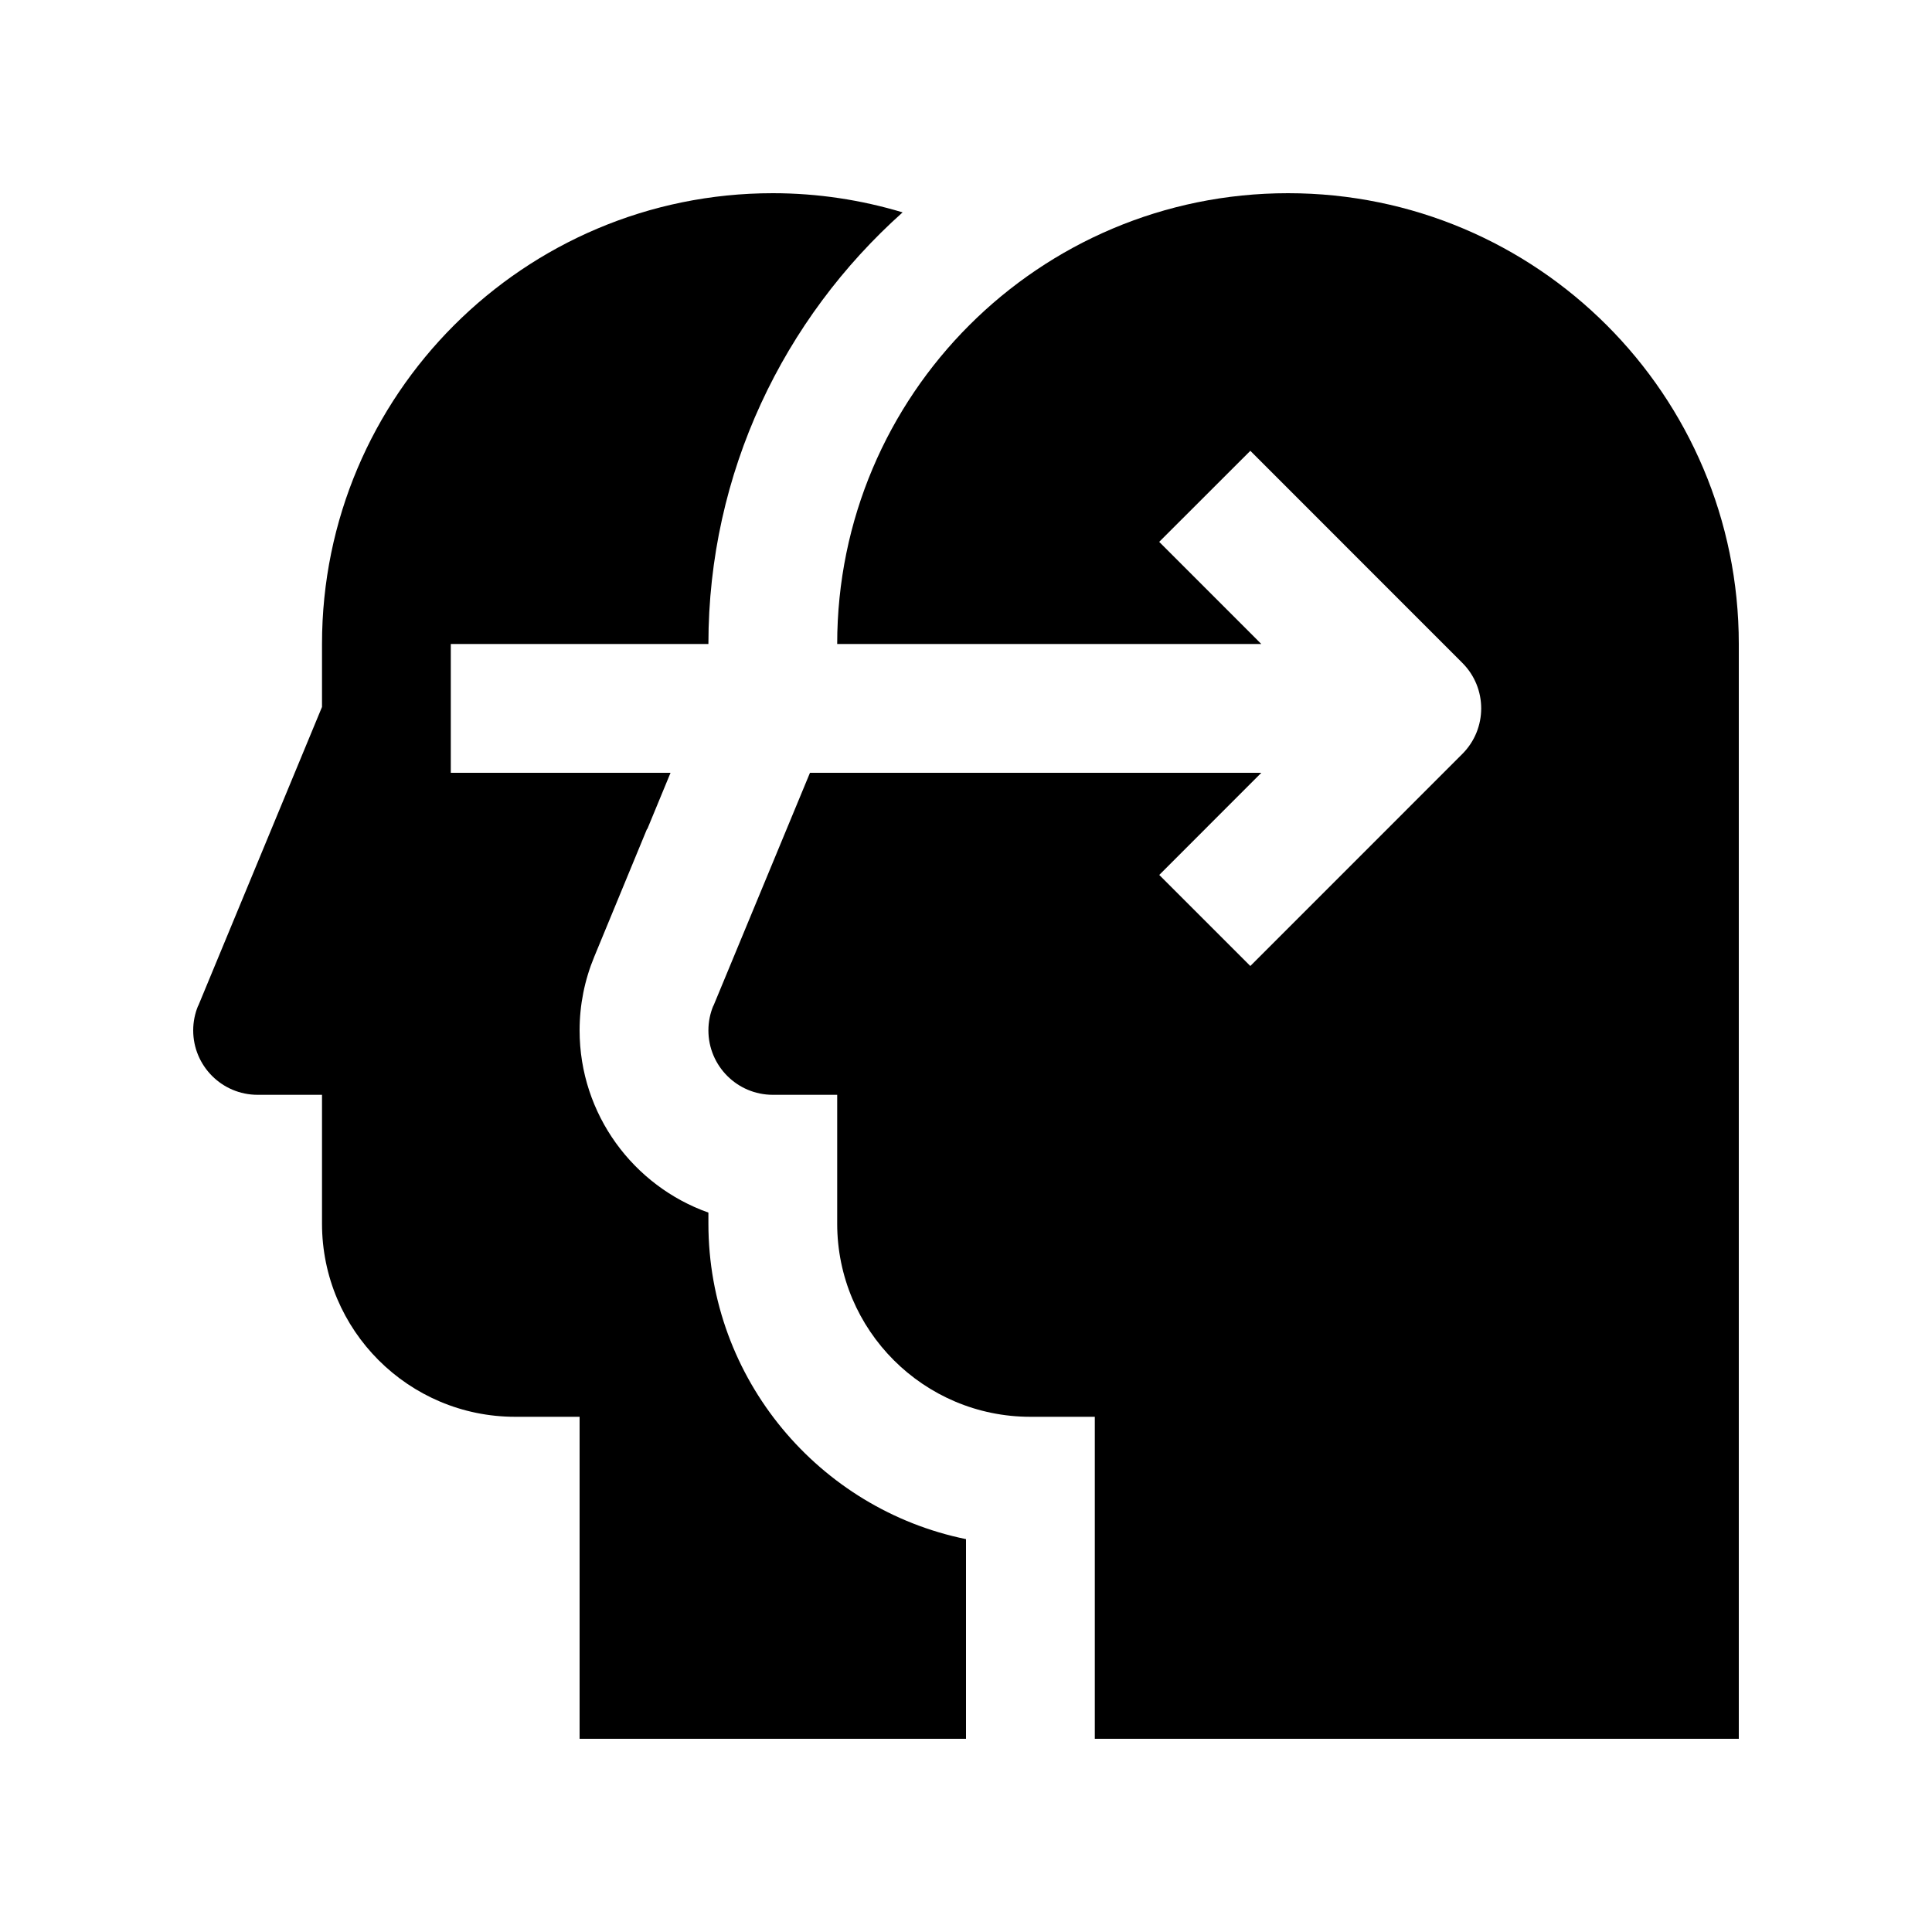 <?xml version="1.0" encoding="utf-8"?>
<!-- Generator: Adobe Illustrator 16.0.0, SVG Export Plug-In . SVG Version: 6.00 Build 0)  -->
<!DOCTYPE svg PUBLIC "-//W3C//DTD SVG 1.0//EN" "http://www.w3.org/TR/2001/REC-SVG-20010904/DTD/svg10.dtd">
<svg version="1.0" id="Layer_1" xmlns="http://www.w3.org/2000/svg" xmlns:xlink="http://www.w3.org/1999/xlink" x="0px" y="0px"
	 width="100px" height="100px" viewBox="0 0 100 100" enable-background="new 0 0 100 100" xml:space="preserve">
<path d="M66.667,10c-12.885,0-23.334,10.449-23.334,23.334h21.953L60,28.047l4.717-4.713L75.69,34.311
	c1.302,1.299,1.302,3.41,0,4.713L64.717,50l-4.714-4.713L65.286,40H41.924l-4.997,12.061l-0.006-0.003
	c-0.163,0.394-0.254,0.823-0.254,1.275c0,1.836,1.49,3.334,3.333,3.334h3.333v6.666c0,5.521,4.479,10,10,10h3.334V90H90V33.334
	C90,20.449,79.558,10,66.667,10z"/>
<path d="M36.667,63.333v-0.569C32.786,61.387,30,57.679,30,53.333c0-1.318,0.257-2.604,0.762-3.821l2.728-6.607l0.014,0.006
	L34.707,40H23.333v-6.666h13.334c0-8.881,3.899-16.846,10.052-22.342C44.59,10.352,42.337,10,40,10
	c-12.884,0-23.333,10.449-23.333,23.334v3.258L10.26,52.061l-0.006-0.003C10.092,52.451,10,52.881,10,53.333
	c0,1.836,1.49,3.334,3.333,3.334h3.334v6.666c0,5.521,4.479,10,10,10H30V90h20V79.665C42.402,78.115,36.667,71.384,36.667,63.333z"
	/>
</svg>
